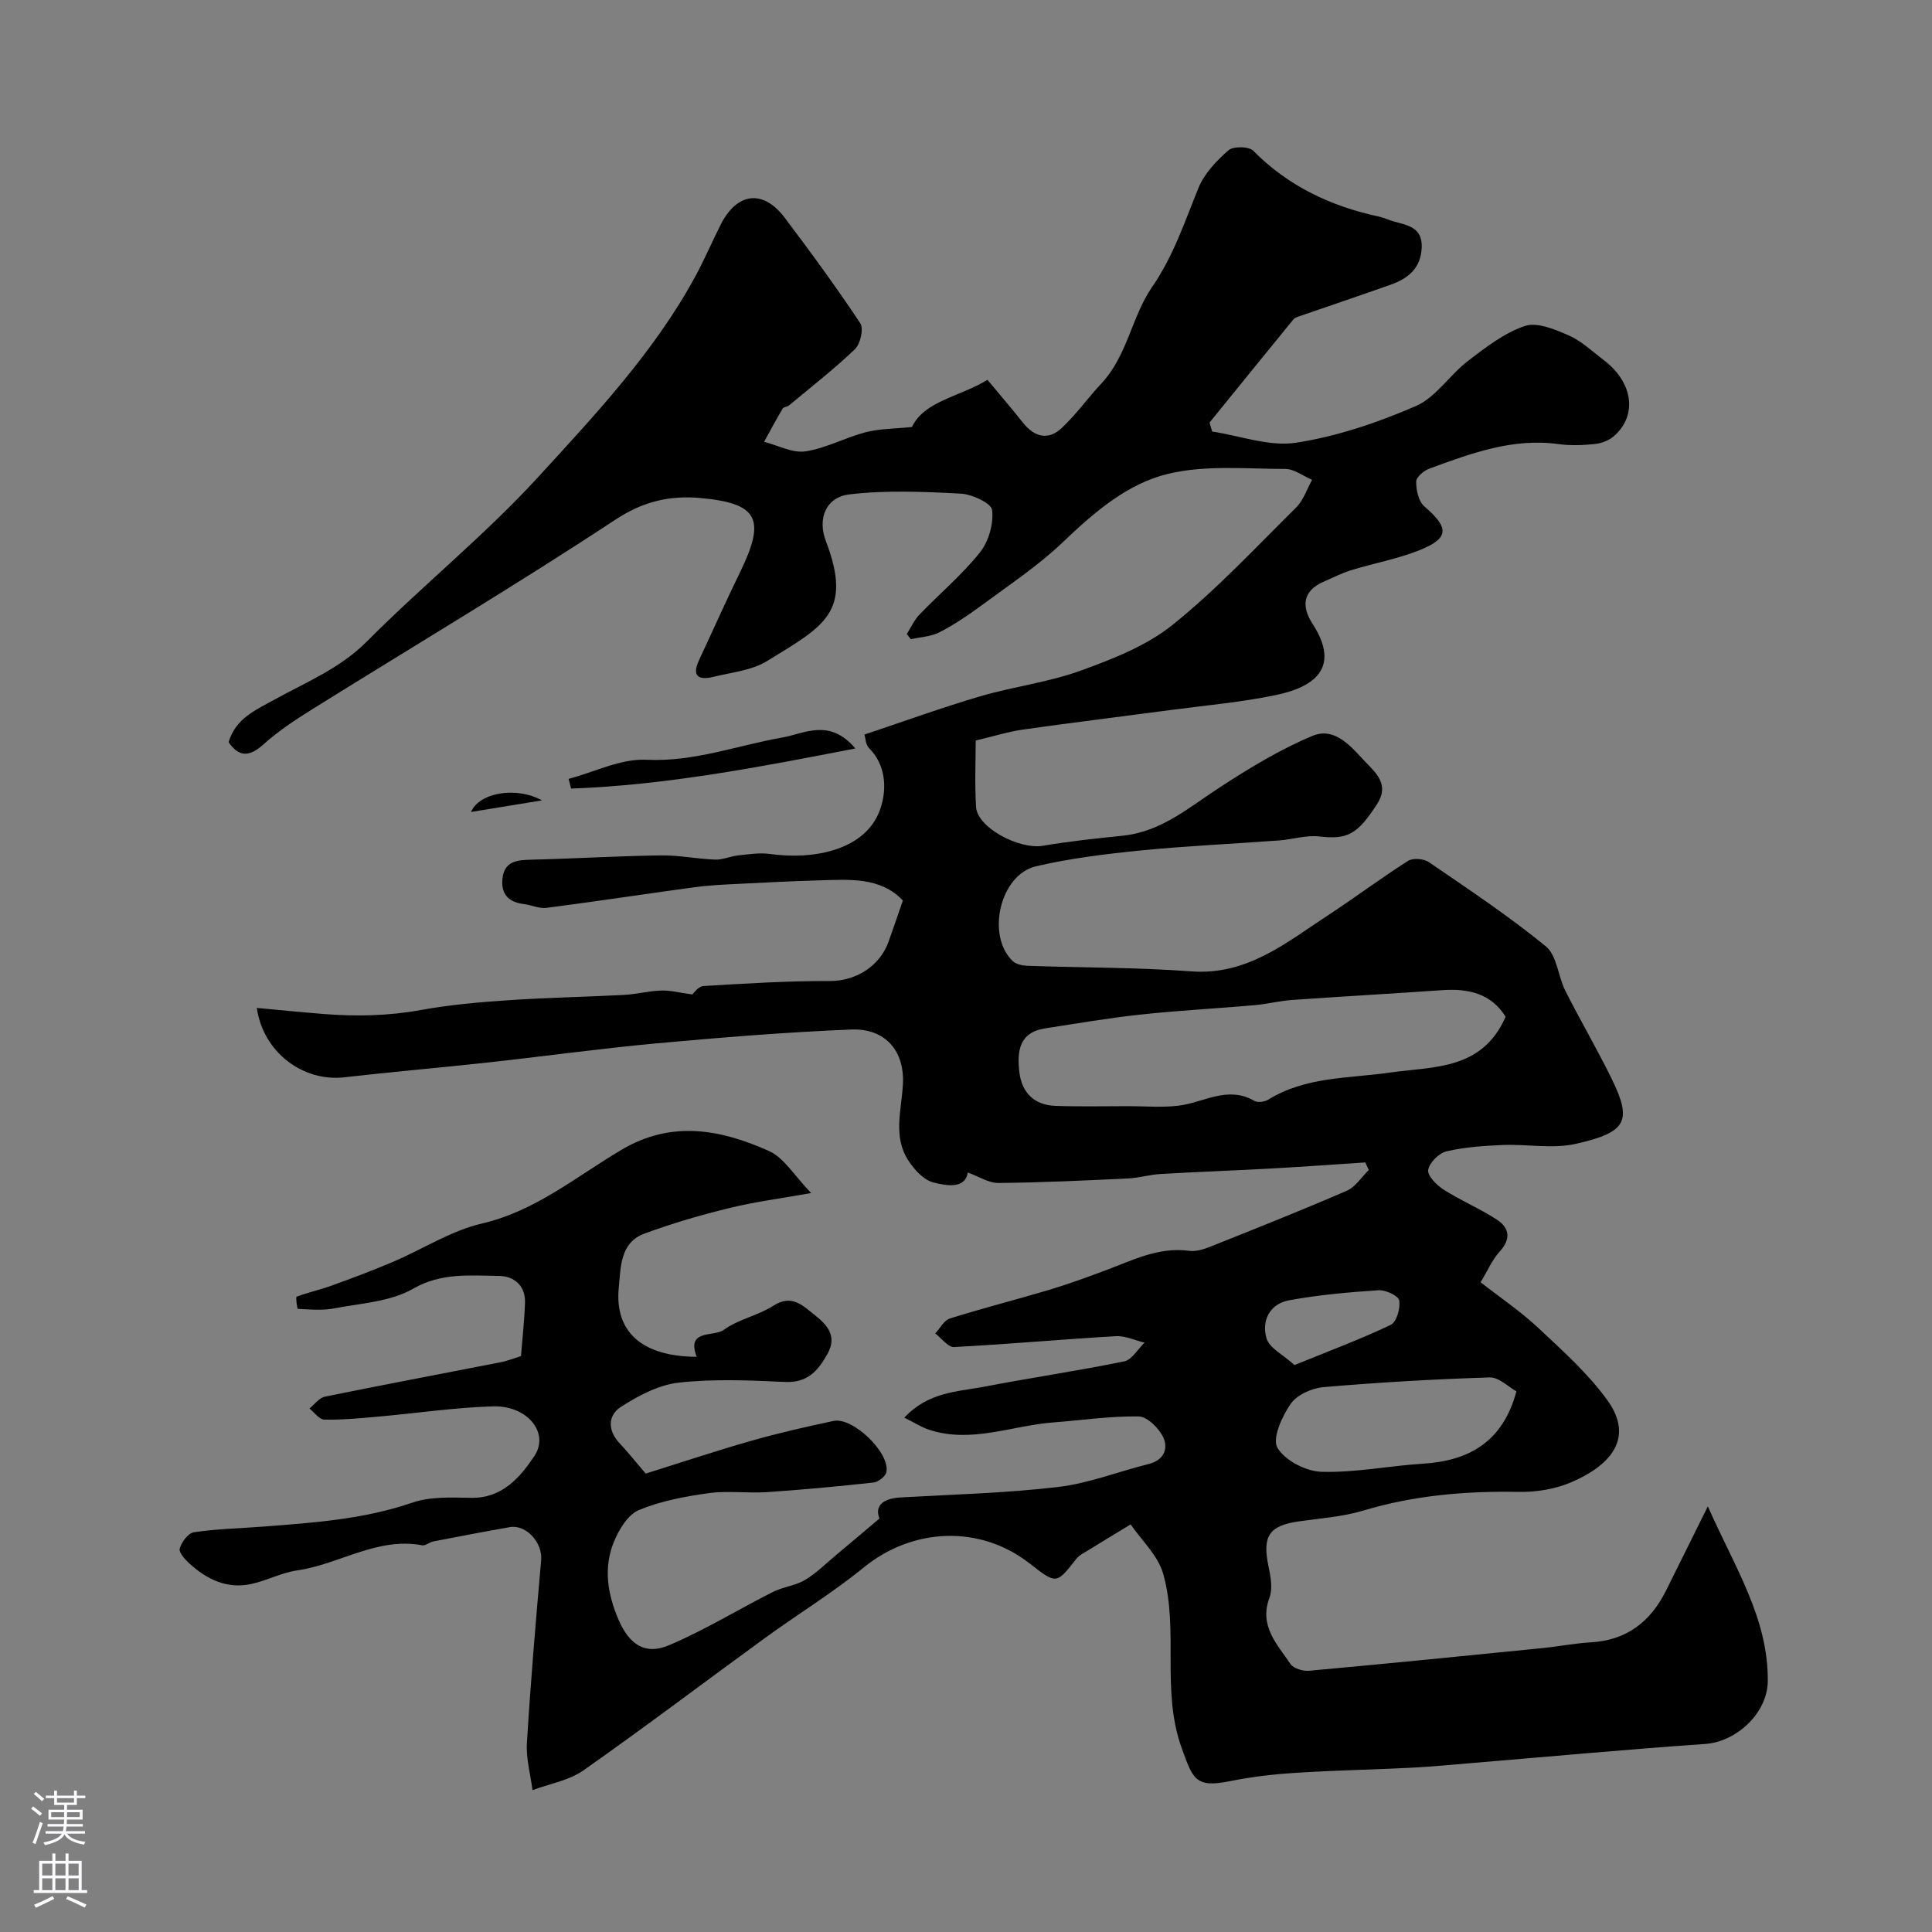<svg enable-background="new 0 0 400 400" viewBox="0 0 400 400" xmlns="http://www.w3.org/2000/svg"><rect x="0" y="0" width="400" height="400" fill="#808080" stroke="none"/><g fill="#010000"><path d="m353.59 311.88c5.58 12.63 12.53 23.17 12.41 36.19-.06 6.6-6.46 12.55-12.98 13-15.92 1.1-31.81 2.58-47.71 3.9-4.27.35-8.53.78-12.8 1-8.1.41-16.21.56-24.3 1.08-4.56.29-9.14.82-13.62 1.73-7.1 1.44-7.63-.48-9.93-6.85-4.32-11.97-.53-24.39-3.83-36.08-1.08-3.83-4.52-6.99-6.74-10.24-3.54 2.16-6.05 3.66-8.53 5.2-.96.6-2.09 1.12-2.76 1.98-4.09 5.22-4.06 5.25-9.65.89-10.29-8.03-24.19-7.41-34.34.86-6.46 5.27-13.64 9.65-20.4 14.57-12.55 9.13-24.92 18.51-37.62 27.43-3 2.1-7 2.77-10.54 4.09-.42-3.26-1.36-6.55-1.16-9.77.77-12.63 1.84-25.25 2.95-37.85.32-3.58-3.06-7.44-6.51-6.83-5.29.93-10.56 1.94-15.83 2.96-.79.15-1.6.93-2.28.8-9.33-1.76-17.15 3.94-25.87 5.19-3.28.47-6.36 2.15-9.63 2.84-4.9 1.03-9.04-.96-12.6-4.17-.96-.86-2.34-2.37-2.11-3.18.37-1.35 1.77-3.22 2.96-3.39 4.75-.7 9.59-.8 14.39-1.17 10.4-.8 20.77-1.5 30.82-4.96 3.75-1.29 8.13-1.05 12.21-.99 6.42.1 10.11-4.28 13.02-8.61 3.25-4.84-1.43-10.55-8.58-10.33-7.86.24-15.69 1.41-23.54 2.11-3.77.34-7.56.7-11.33.64-1.05-.02-2.07-1.49-3.1-2.3 1.06-.84 2.01-2.21 3.19-2.45 12.11-2.47 24.26-4.75 36.39-7.13 1.57-.31 3.08-.92 4.22-1.28.32-3.97.72-7.47.84-10.99.12-3.63-2.28-5.58-5.47-5.61-5.98-.05-11.82-.72-17.73 2.67-4.7 2.7-10.83 3-16.38 4.07-2.41.46-4.97.21-7.45.09-.14-.01-.48-2.44-.27-2.52 2.34-.89 4.82-1.41 7.18-2.27 4.3-1.56 8.6-3.16 12.81-4.96 6.15-2.62 11.99-6.44 18.38-7.92 11.17-2.6 19.6-9.78 29-15.32 10.37-6.11 20.51-4.14 30.43.3 3.13 1.4 5.24 5.1 8.75 8.71-6.23 1.11-11.63 1.8-16.88 3.09-5.97 1.46-11.91 3.18-17.66 5.31-5.05 1.87-4.88 6.96-5.3 11.18-.91 9.23 4.9 14.27 16.13 14.32-2.22-5.79 3.55-4.07 5.6-5.57 3.02-2.21 7.09-2.95 10.27-5 3.84-2.48 6.1-.01 8.58 1.93 2.56 2.01 4.68 4.34 2.65 8-1.93 3.47-4.11 6.06-8.77 5.85-7.34-.34-14.77-.67-22.04.14-4.16.46-8.36 2.7-11.98 5.02-2.71 1.74-2.79 4.87-.26 7.54 1.65 1.74 3.13 3.63 5.39 6.27 6.82-2.13 14.3-4.63 21.87-6.79 5.61-1.6 11.32-2.9 17.03-4.11 4.02-.85 11.78 6.67 10.93 10.61-.19.89-1.67 2.03-2.65 2.14-7.34.81-14.7 1.49-22.06 1.99-4.01.27-8.1-.34-12.05.21-4.9.68-9.92 1.61-14.45 3.49-2.26.93-4.11 3.97-5.15 6.47-2.27 5.45-1.39 10.94.95 16.33 2.17 4.98 5.41 7.32 10.41 5.2 7.4-3.14 14.32-7.4 21.52-11.04 2.08-1.05 4.61-1.28 6.6-2.45 2.33-1.38 4.31-3.38 6.41-5.13 2.89-2.41 5.75-4.84 9.04-7.61-1-2.53.56-4.15 4.36-4.37 10.87-.62 21.79-.89 32.58-2.16 6.37-.75 12.54-3.2 18.83-4.77 3.16-.79 4.07-3.22 2.98-5.53-.89-1.89-3.31-4.28-5.09-4.31-5.89-.1-11.8.8-17.7 1.24-8.57.65-16.97 4.4-25.72 1.5-1.57-.52-3-1.46-5.09-2.49 5.01-5.38 11.1-5.36 16.66-6.43 9.6-1.85 19.29-3.26 28.86-5.22 1.6-.33 2.82-2.54 4.21-3.88-1.97-.47-3.98-1.45-5.92-1.34-11.18.65-22.34 1.67-33.52 2.25-1.24.06-2.59-1.83-3.89-2.81 1-1.07 1.82-2.72 3.03-3.1 6.8-2.14 13.73-3.89 20.56-5.93 3.88-1.16 7.7-2.56 11.5-3.97 5.66-2.1 11.1-4.97 17.49-4.11 1.36.18 2.92-.28 4.25-.81 9.5-3.79 19-7.56 28.38-11.63 1.8-.78 3.05-2.83 4.55-4.29-.24-.52-.48-1.04-.72-1.57-6.52.43-13.03.9-19.55 1.26-7.59.42-15.2.69-22.79 1.13-2.28.13-4.53.82-6.8.93-8.93.42-17.86.85-26.8.93-2.05.02-4.11-1.36-6.36-2.17-.53 3.41-4.29 2.79-7.11 2.07-2.01-.51-3.96-2.65-5.19-4.54-3.23-4.95-1.43-10.42-1.13-15.78.38-6.99-3.71-11.63-10.7-11.35-13.47.55-26.92 1.64-40.35 2.87-11.74 1.08-23.43 2.71-35.16 3.99-9.79 1.07-19.61 1.9-29.39 3.03-8.55.99-16.83-5.09-18.17-14.36 4.7.43 9.22.89 13.76 1.25 6.79.54 13.52.41 20.29-.83 5.96-1.09 12.05-1.61 18.11-2.02 7.92-.54 15.87-.67 23.8-1.09 2.6-.14 5.17-.82 7.76-.91 1.87-.06 3.77.45 6.44.81.21-.17 1.22-1.67 2.31-1.74 8.72-.53 17.45-1.07 26.18-1.04 5.16.02 10.28-2.89 12.16-8.18.93-2.59 1.81-5.2 2.95-8.49-4.65-4.92-11.1-4.34-17.37-4.17-5.8.16-11.59.47-17.39.76-2.8.14-5.61.28-8.38.66-10.21 1.39-20.4 2.95-30.63 4.27-1.52.2-3.16-.6-4.76-.79-3.25-.4-4.76-2.22-4.35-5.41.45-3.48 3.02-3.7 5.9-3.77 8.93-.22 17.86-.76 26.8-.89 3.76-.06 7.52.73 11.3.87 1.57.06 3.15-.69 4.75-.86 2.18-.23 4.44-.61 6.57-.31 9.36 1.32 19.93-.92 22.84-9.19 1.64-4.67.95-9.5-2.27-12.71-.74-.73-.76-2.18-.96-2.82 8.34-2.78 16.08-5.6 23.97-7.92 6.85-2.01 14.08-2.88 20.76-5.3 6.66-2.41 13.64-5.14 19.06-9.49 9.14-7.34 17.22-16.02 25.58-24.3 1.51-1.5 2.23-3.8 3.31-5.73-1.86-.79-3.71-2.25-5.57-2.25-8.12-.01-16.55-.85-24.29 1.02-8.42 2.04-15.28 7.96-21.71 14.11-5.15 4.92-11.19 8.91-16.94 13.17-2.75 2.03-5.62 3.96-8.65 5.52-1.75.9-3.93.98-5.92 1.43-.28-.36-.56-.71-.84-1.07.86-1.35 1.53-2.88 2.61-4.01 4.16-4.32 8.81-8.23 12.53-12.88 1.81-2.27 2.86-5.94 2.53-8.78-.16-1.42-4.16-3.28-6.5-3.4-7.65-.4-15.42-.74-22.99.15-4.95.58-6.72 5.01-4.92 9.71 5.65 14.79-.54 17.63-12.18 24.8-3.18 1.96-7.37 2.35-11.15 3.28-3.02.74-4.51-.12-2.94-3.47 2.84-6.06 5.55-12.19 8.49-18.2 5.37-11 3.79-14.27-8.19-15.36-6.26-.57-11.81.65-17.6 4.47-20.66 13.62-41.95 26.27-62.95 39.37-3.45 2.15-6.89 4.43-9.9 7.14-2.92 2.63-5.09 2.73-7.25-.44 1.47-4.9 5.49-6.59 9.61-8.86 6.53-3.6 13.49-6.42 19.03-11.99 11.56-11.63 24.44-22 35.49-34.07 11.8-12.89 23.9-25.77 32.4-41.32 1.94-3.56 3.53-7.3 5.36-10.92 3.37-6.65 8.75-7.33 13.2-1.47 5.42 7.16 10.72 14.43 15.69 21.9.74 1.12.03 4.28-1.09 5.36-4.32 4.14-9.07 7.83-13.68 11.67-.36.3-1.09.29-1.29.63-1.34 2.26-2.58 4.58-3.85 6.89 2.86.73 5.86 2.38 8.55 1.98 4.26-.63 8.25-2.86 12.47-3.96 2.83-.74 5.87-.7 9.59-1.09 2.59-5.41 9.8-6.2 15.64-9.76 2.58 3.11 5.04 5.97 7.38 8.92 2.33 2.93 5.19 3.65 7.91 1.12 3.04-2.81 5.47-6.27 8.31-9.31 5.35-5.71 6.26-13.82 10.43-19.87 4.48-6.5 6.78-13.55 9.65-20.59 1.21-2.98 3.73-5.62 6.2-7.79.99-.87 4.22-.83 5.13.08 7.27 7.36 16.1 11.51 26.06 13.65 1.1.24 2.14.77 3.24 1.06 2.85.74 5.73 1.29 5.59 5.29-.15 4.32-2.8 6.46-6.44 7.75-6.26 2.22-12.55 4.33-18.82 6.5-.46.16-1.01.31-1.29.66-5.81 7.11-11.59 14.24-17.37 21.37.17.62.35 1.24.52 1.86 5.81.88 11.84 3.17 17.38 2.32 8.48-1.3 16.88-4.16 24.79-7.58 4.16-1.8 7-6.43 10.79-9.34 3.67-2.81 7.53-5.81 11.8-7.25 2.55-.86 6.25.72 9.09 1.96 2.63 1.15 4.84 3.29 7.18 5.06 6.15 4.62 7.11 11.53 2.11 15.83-1.02.87-2.54 1.45-3.89 1.59-2.47.25-5.03.36-7.48.02-9.54-1.32-18.17 1.92-26.81 5.08-1.14.42-2.71 1.77-2.71 2.69 0 1.74.49 4.08 1.68 5.11 5.2 4.47 5.21 6.62-1.09 9.12-4.5 1.79-9.35 2.66-14 4.09-1.98.61-3.86 1.58-5.77 2.41-4.44 1.93-4.52 5.23-2.28 8.69 6.03 9.31.05 13.15-7.44 14.73-7.18 1.52-14.54 2.15-21.83 3.12-10.21 1.36-20.43 2.61-30.62 4.05-3.06.43-6.04 1.38-9.84 2.28 0 3.89-.23 8.83.07 13.75.26 4.28 8.93 8.88 13.9 8.03 5.46-.93 10.99-1.51 16.5-2.08 8.07-.84 13.86-6 20.28-10.15 6.06-3.93 12.32-7.74 18.96-10.51 4.8-2 8.17 2.46 11.13 5.55 2.06 2.15 4.84 4.58 2.27 8.55-4.08 6.29-6.09 7.4-11.98 6.72-2.69-.31-5.5.61-8.26.82-9.54.71-19.11 1.13-28.62 2.07-7.3.73-14.65 1.62-21.78 3.29-7.46 1.75-10.34 14.34-4.8 19.63.71.68 2.06.94 3.13.97 11.27.4 22.56.31 33.79 1.15 11.62.87 19.71-5.96 28.41-11.65 5.56-3.64 10.89-7.65 16.5-11.22 1.02-.65 3.28-.46 4.33.26 8.21 5.62 16.53 11.15 24.21 17.43 2.31 1.89 2.52 6.19 4.04 9.21 3.09 6.13 6.58 12.06 9.6 18.23 4.29 8.77 3.07 11.08-7.44 13.45-4.78 1.08-10.01.04-15.03.24-3.93.16-7.92.42-11.73 1.31-1.57.37-3.57 2.36-3.8 3.85-.19 1.19 1.75 3.16 3.2 4.08 3.54 2.26 7.47 3.91 10.99 6.19 2.65 1.72 3.01 4.02.59 6.66-1.5 1.64-2.41 3.82-3.93 6.33 4.11 3.21 8.32 6.05 11.99 9.49 5.02 4.71 10.27 9.4 14.26 14.93 5.89 8.18.08 13.73-7.44 16.97-3.34 1.44-7.3 2.08-10.95 2.01-10.94-.2-21.64.71-32.18 3.88-4.29 1.29-8.88 1.59-13.35 2.23-6.18.89-7.57 3.08-6.22 9.41.44 2.07.87 4.53.18 6.39-2.2 5.86 1.6 9.62 4.33 13.7.63.95 2.61 1.54 3.89 1.42 16.18-1.47 32.35-3.09 48.51-4.71 3.26-.33 6.49-.98 9.76-1.17 7.45-.41 12.41-4.26 15.63-10.74 2.67-5.39 5.35-10.79 8.64-17.41zm-41.87-101.37c-2.94-4.77-7.65-5.89-13.09-5.51-10.36.72-20.73 1.3-31.08 2.03-2.64.19-5.25.85-7.89 1.09-7.85.69-15.72 1.09-23.55 1.94-6.63.72-13.22 1.84-19.81 2.87-5.34.84-5.74 4.81-5.26 8.99.5 4.31 3.07 6.88 7.48 7.04 5.02.18 10.04.06 15.06.06 3.47 0 6.98.31 10.4-.1 5.22-.63 10.2-4.22 15.73-.99.69.4 2.13.2 2.88-.27 7.71-4.77 16.58-4.37 25.04-5.58 9.23-1.31 19.21-.46 24.09-11.57zm2.24 77.55c-1.68-.92-3.64-2.94-5.53-2.88-11.49.36-22.97 1.03-34.42 2.01-2.42.21-5.52 1.61-6.81 3.49-1.79 2.59-3.84 7.14-2.72 9.06 1.53 2.63 5.9 4.89 9.12 4.98 6.98.21 13.99-1.24 21.01-1.68 9.58-.6 16.53-4.52 19.35-14.98zm-45.95-5.44c7.24-2.95 13.72-5.36 19.94-8.33 1.2-.57 2.02-3.45 1.74-5.05-.17-.96-2.82-2.21-4.28-2.11-6.2.41-12.42.96-18.52 2.08-4.02.74-5.76 4.25-4.66 7.91.59 1.98 3.36 3.31 5.78 5.5z"/><path d="m117.72 161.26c5.37-1.42 10.81-4.22 16.1-3.96 9.89.48 18.78-2.97 28.13-4.6 4.51-.78 9.74-4.11 15.14 2.26-20.13 3.92-39.25 7.59-58.84 8.31-.18-.67-.36-1.34-.53-2.01z"/><path d="m112.22 165.71c-5.37.88-9.93 1.62-14.71 2.4 1.73-4.02 9.29-5.35 14.71-2.4z"/></g><path d="m6.44 374.46.42-.45c.65.47 1.27.95 1.85 1.44l-.45.49c-.65-.56-1.25-1.06-1.82-1.48m.93 7.33-.63-.26c.55-1.36 1.05-2.8 1.52-4.33.19.1.38.19.59.27-.46 1.29-.95 2.73-1.48 4.32m-.38-10.38.44-.42c.43.34 1.01.82 1.74 1.44l-.49.49c-.53-.51-1.09-1.01-1.69-1.51m2.5.35h1.72v-1.04h.59v1.04h3.52v-1.04h.59v1.04h1.75v.53h-1.75v1.42h-2.03v.97h3.22v2.03h-3.24c0 .35-.01.66-.03.93h3.32v.53h-3.37c-.03.27-.08.58-.15.94h3.96v.53h-3.71c.67.92 1.93 1.48 3.79 1.68-.13.24-.23.44-.29.59-2.13-.38-3.48-1.08-4.04-2.12-.43.97-1.77 1.72-4.03 2.23-.09-.19-.2-.37-.33-.55 2.1-.42 3.37-1.03 3.81-1.83h-3.36v-.53h3.58c.08-.29.13-.61.16-.94h-3.33v-.53h3.39c.02-.27.04-.58.04-.93h-3.23v-2.03h3.25v-.97h-2.07v-1.42h-1.73zm1.12 3.44v1h2.65c.01-.3.02-.44.01-.4v-.25-.35zm1.19-2h3.52v-.91h-3.52zm4.71 2h-2.63v.59c0 .15-.01.28-.01.4h2.64z" fill="#fbfafc"/><path d="m13.56 383.74h.63v1.52h2.72v6.07h1.13v.6h-11.06v-.6h1.13v-6.07h2.73v-1.52h.63v1.52h2.1v-1.52zm-2.69 8.83.38.56c-1.24.63-2.53 1.25-3.85 1.85-.1-.21-.21-.42-.34-.63 1.36-.55 2.63-1.15 3.81-1.78m-2.13-4.27h2.1v-2.45h-2.1zm0 3.04h2.1v-2.46h-2.1zm2.72-3.04h2.1v-2.45h-2.1zm0 3.04h2.1v-2.46h-2.1zm6.07 3.6c-1.41-.71-2.7-1.3-3.86-1.78l.35-.56c1.45.62 2.75 1.19 3.88 1.72zm-1.25-9.09h-2.1v2.45h2.1zm-2.09 5.49h2.1v-2.45h-2.1z" fill="#fbfafc"/></svg>